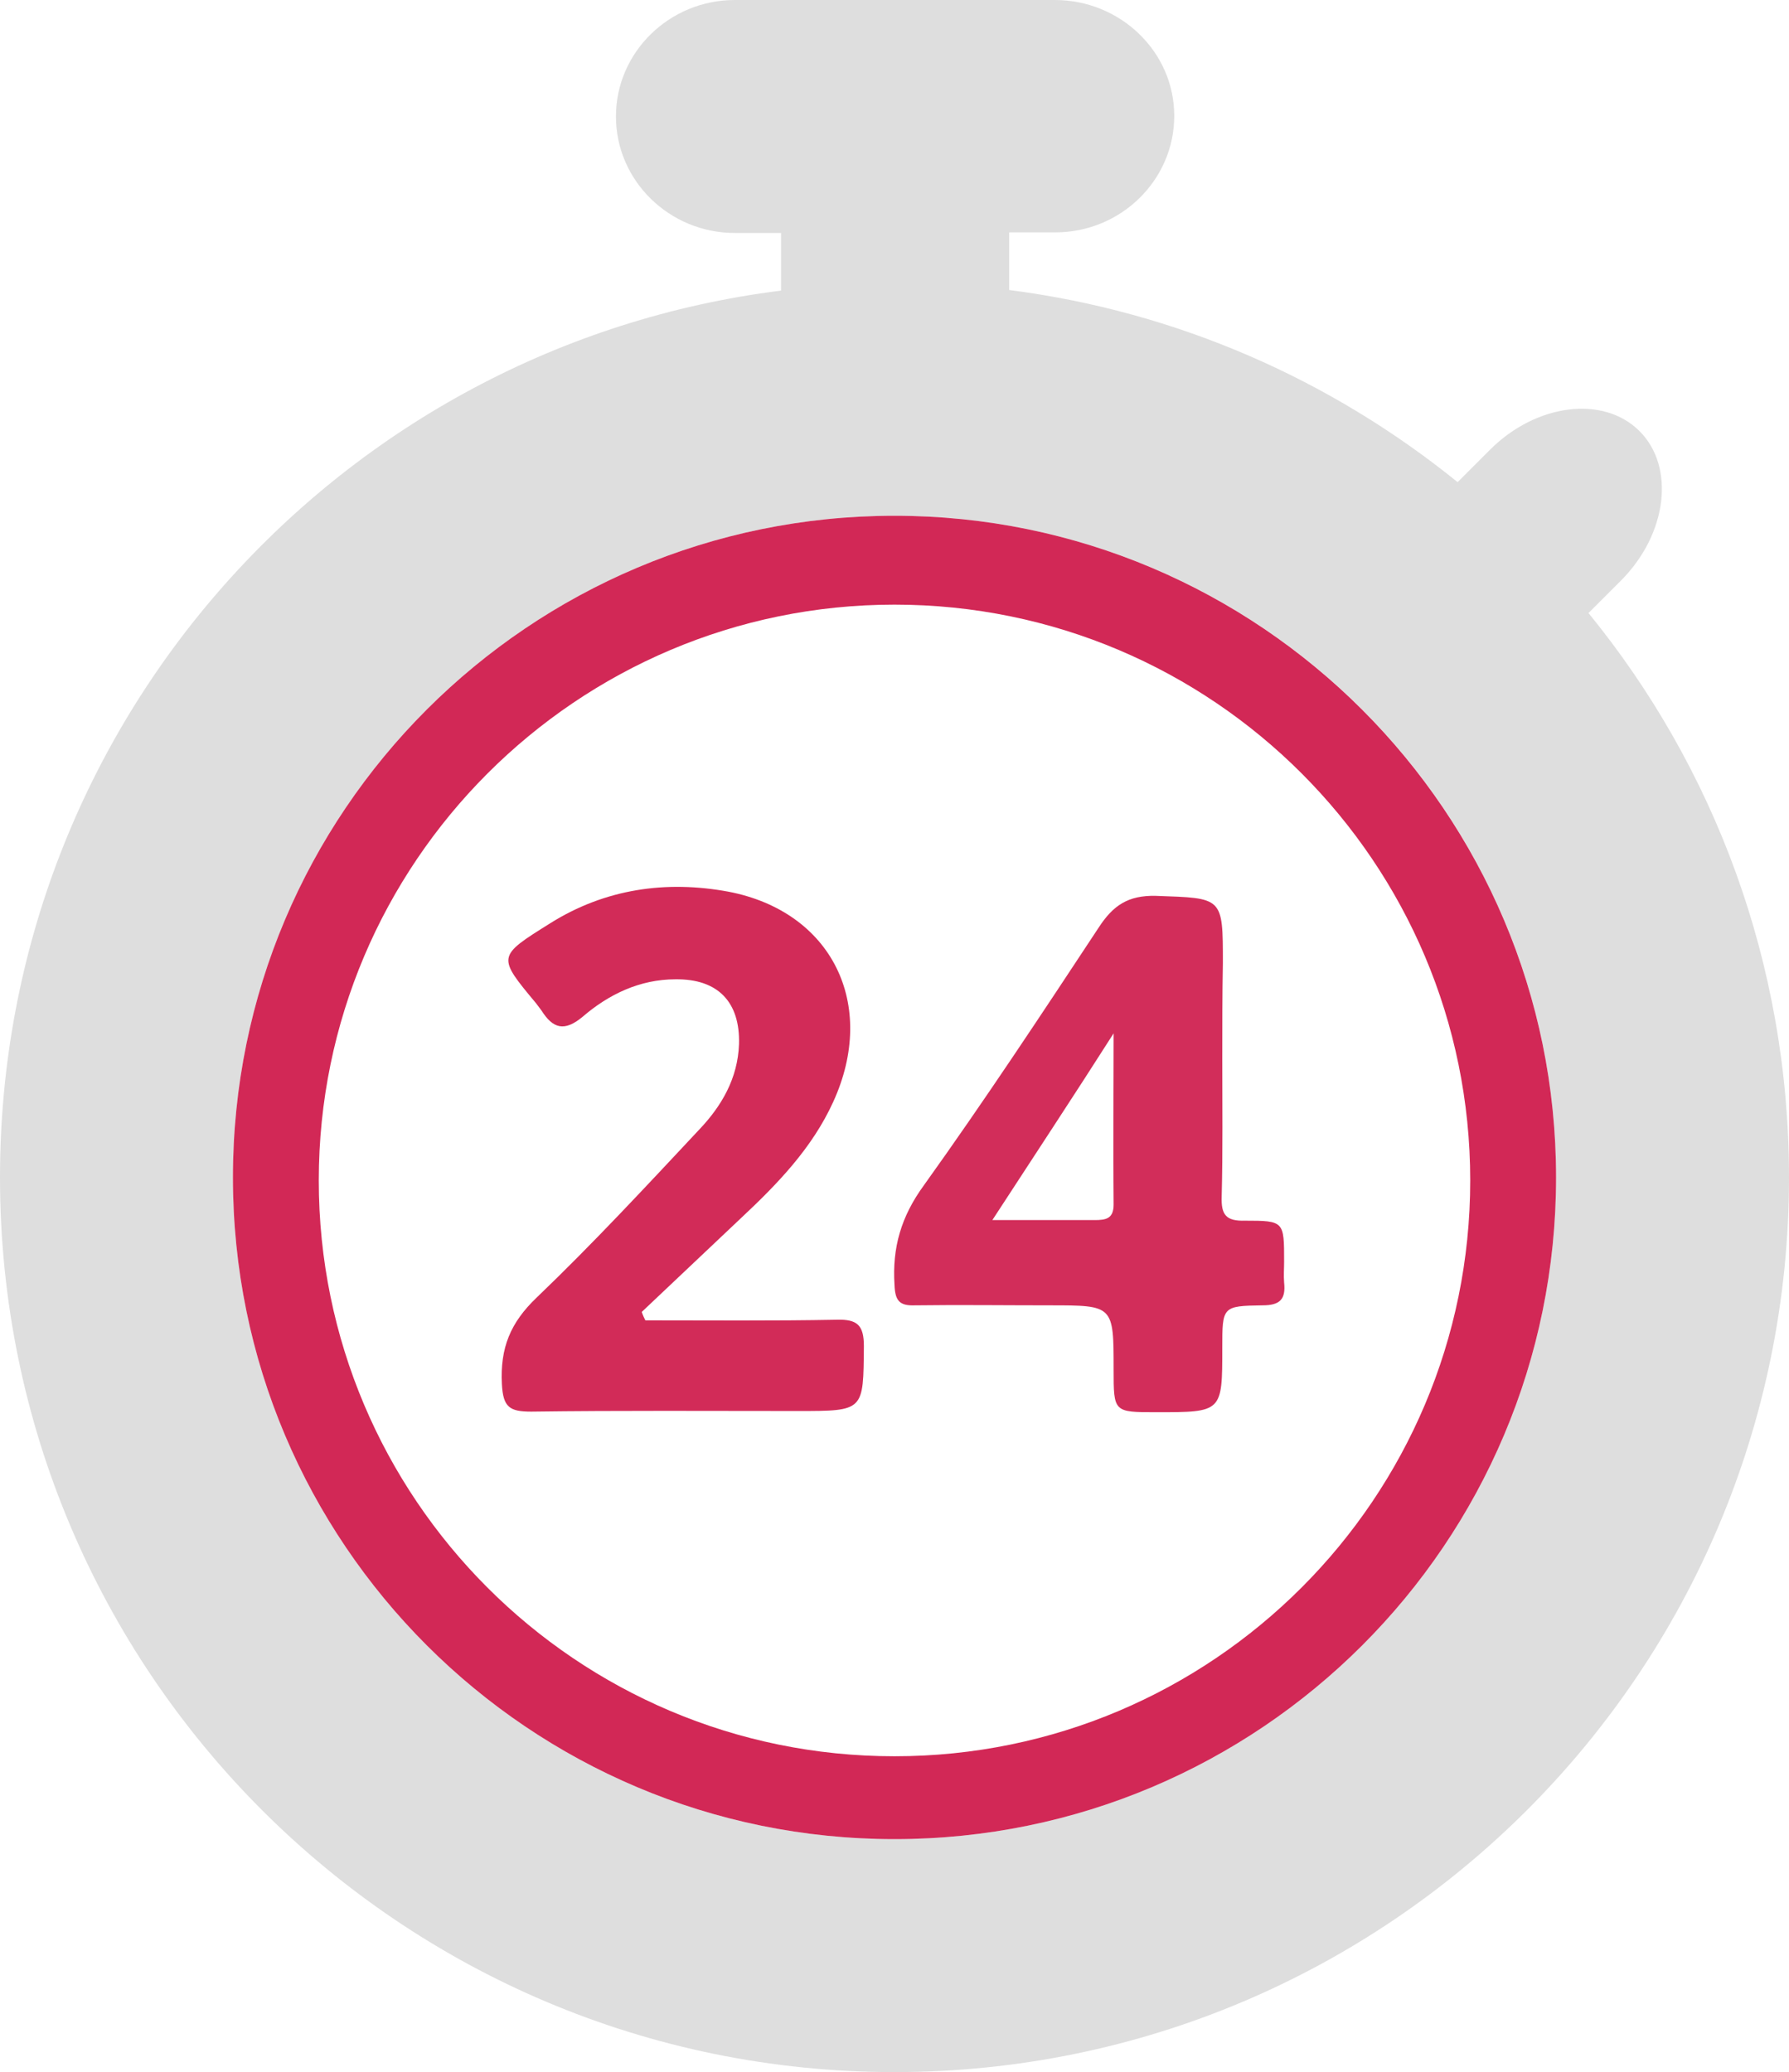 <?xml version="1.0" encoding="utf-8"?>
<!-- Generator: Adobe Illustrator 23.0.2, SVG Export Plug-In . SVG Version: 6.00 Build 0)  -->
<svg version="1.1" id="Layer_1" xmlns="http://www.w3.org/2000/svg" xmlns:xlink="http://www.w3.org/1999/xlink" x="0px" y="0px"
	 viewBox="0 0 298 345.1" style="enable-background:new 0 0 298 345.1;" xml:space="preserve">
<style type="text/css">
	.st0{fill:#DEDEDE;}
	.st1{fill:#D22856;}
	.st2{display:none;fill:#DDDDDD;}
	.st3{display:none;fill:#FEFEFE;}
	.st4{display:none;fill:#D22B58;}
	.st5{display:none;fill:#FEFDFD;}
	.st6{fill:#D22D5A;}
	.st7{fill:#D22B58;}
	.st8{display:none;fill:#FCF3F5;}
</style>
<path class="st0" d="M264.6,102.1l5.4-5.4c7.7-7.7,9.1-18.9,3.1-24.9c-6-6-17.2-4.6-24.9,3.1l-5.4,5.4c-21-17-46.6-28.4-74.7-32
	v-9.6h7.7c10.9,0,19.8-8.7,19.8-19.4S186.6,0,175.7,0h-53.3c-10.9,0-19.8,8.7-19.8,19.4s8.9,19.4,19.8,19.4h7.7v9.6
	C56.7,57.6,0,120.2,0,196.1c0,82.3,66.7,149,149,149c82.3,0,149-66.7,149-149C298,160.4,285.5,127.7,264.6,102.1z M149,306.3
	c-60.8,0-110.2-49.3-110.2-110.2S88.2,85.9,149,85.9c60.8,0,110.2,49.3,110.2,110.2S209.8,306.3,149,306.3z"/>
<path class="st1" d="M149,85.9c-60.8,0-110.2,49.3-110.2,110.2S88.2,306.3,149,306.3s110.2-49.3,110.2-110.2
	C259.2,135.3,209.8,85.9,149,85.9z M149,292.5c-53,0-95.9-43-95.9-95.9s43-95.9,95.9-95.9c53,0,95.9,43,95.9,95.9
	S202,292.5,149,292.5z"/>
<g>
	<g>
		<path class="st2" d="M114,0.1c23.3,0,46.7,0,70,0c0.1,2.1,2,2.6,3.2,3.5c10.3,7.4,11.5,20.3,2.6,29.3c-4.7,4.7-10.2,6.5-16.7,6.3
			c-1.8-0.1-4.1-1-5,1.9c-1.4,4.6,0.3,7.3,5.1,8c3.1,0.5,6.2,1,9.3,1.7c20.5,4.7,39.3,13.3,56.1,26.1c3.1,2.4,5.3,2.4,8-0.7
			c3.2-3.7,7.4-6.1,12.2-7.5c11.5-3.4,20.3,5.1,17.8,16.9c-1.2,5.8-4.9,9.7-8.9,13.5c-1.6,1.5-3,2.7-0.9,5.3
			c15.3,19.5,24.8,41.5,29.3,65.8c0.2,1.4,0.3,2.7,2.1,2.9c0,15.3,0,30.7,0,46c-3.4,1.2-2.3,4.5-2.8,6.8
			c-7.5,36.8-26.8,66.1-56.1,89.1c-18.7,14.6-40,23.4-63.2,27.9c-1.5,0.3-3.6-0.3-3.9,2.2c-15.3,0-30.7,0-46,0
			c-1.2-3.4-4.5-2.3-6.8-2.8c-36.8-7.5-66.1-26.8-89.1-56.1c-14.6-18.7-23.4-40-27.9-63.2c-0.3-1.5,0.3-3.6-2.2-3.9
			c0-15.3,0-30.7,0-46c2.5-0.3,1.9-2.4,2.2-3.9c5.1-26.2,15.7-49.8,33.3-69.9C59.3,72,89.1,54.5,125.3,49c4.1-0.6,4.9-2.8,4.8-6.5
			c-0.1-4-2.7-3.4-5.2-3.4c-1.3,0-2.7,0.1-4,0c-7.9-0.5-15.8-7-17.9-14.6c-2.2-8.2,0.6-15.8,7.7-20.9C112,2.6,113.9,2.1,114,0.1z
			 M148.5,69c-68.2-0.7-124.9,55-126.6,123.3c-1.7,70.7,55.1,128.3,123.7,129.9c70.6,1.6,128.2-55.3,129.6-123.9
			C276.6,126.9,218.3,68.3,148.5,69z"/>
		<path class="st3" d="M114,0.1c-0.1,2.1-2,2.6-3.2,3.5c-7.1,5.1-9.9,12.7-7.7,20.9c2,7.6,10,14.1,17.9,14.6c1.3,0.1,2.7,0,4,0
			c2.4,0,5.1-0.6,5.2,3.4c0.1,3.7-0.7,5.9-4.8,6.5c-36.2,5.5-66,22.9-89.9,50.3C17.9,119.4,7.2,143,2.2,169.2
			c-0.3,1.5,0.3,3.6-2.2,3.9C0,116.7,0,60.2-0.1,3.8c0-3,0.5-3.9,3.8-3.9C40.5,0.1,77.2,0.1,114,0.1z"/>
		<path class="st3" d="M298,173.1c-1.8-0.2-1.8-1.5-2.1-2.9c-4.5-24.3-14-46.4-29.3-65.8c-2.1-2.6-0.7-3.8,0.9-5.3
			c4-3.8,7.6-7.7,8.9-13.5c2.5-11.7-6.2-20.2-17.8-16.9c-4.7,1.4-8.9,3.8-12.2,7.5c-2.6,3.1-4.8,3-8,0.7
			c-16.8-12.8-35.5-21.4-56.1-26.1c-3.1-0.7-6.2-1.2-9.3-1.7c-4.8-0.8-6.5-3.5-5.1-8c0.9-2.8,3.2-2,5-1.9c6.5,0.2,12.1-1.5,16.7-6.3
			c8.9-9,7.8-21.9-2.6-29.3c-1.3-0.9-3.2-1.4-3.2-3.5c36.8,0,73.7,0,110.5-0.1c3,0,3.6,0.6,3.6,3.6C298,60.1,298,116.6,298,173.1z"
			/>
		<path class="st3" d="M0,219.1c2.5,0.3,1.9,2.4,2.2,3.9c4.6,23.2,13.3,44.5,27.9,63.2c23,29.3,52.3,48.6,89.1,56.1
			c2.3,0.5,5.6-0.6,6.8,2.8c-40.8,0-81.5,0-122.3,0.1c-3.1,0-3.8-0.7-3.8-3.8C0,300.6,0,259.8,0,219.1z"/>
		<path class="st3" d="M172,345.1c0.3-2.5,2.4-1.9,3.9-2.2c23.2-4.6,44.5-13.3,63.2-27.9c29.3-23,48.6-52.3,56.1-89.1
			c0.5-2.3-0.6-5.6,2.8-6.8c0,40.8,0,81.7,0.1,122.5c0,3-0.6,3.6-3.6,3.6C253.7,345,212.8,345.1,172,345.1z"/>
		<path class="st4" d="M148.5,69c69.8-0.8,128.1,57.8,126.7,129.2c-1.4,68.6-59,125.5-129.6,123.9c-68.6-1.5-125.4-59.1-123.7-129.9
			C23.6,124.1,80.3,68.4,148.5,69z M258.4,196.3c0-60.8-49.2-110.2-109.6-110.3C88.5,86,38.7,135.2,38.7,194.9
			C38.6,256.1,87.2,306,146.8,306C209.1,306.1,258.4,257.6,258.4,196.3z"/>
		<path class="st5" d="M258.4,196.3c0,61.3-49.3,109.8-111.6,109.7c-59.7,0-108.2-49.9-108.2-111.2C38.7,135.2,88.5,86,148.8,86.1
			C209.3,86.1,258.5,135.6,258.4,196.3z M203.6,176.3c0-5.3,0-10.7,0-16c0-11.1,0-10.8-11.2-11.2c-4.6-0.2-7.1,1.6-9.5,5.3
			c-9.5,14.5-19,28.9-29.1,42.9c-3.7,5.2-5.3,10.4-4.9,16.6c0.2,2.6,0.8,3.4,3.4,3.4c7.5-0.1,15,0,22.5,0c10.6,0,10.6,0,10.6,10.7
			c0,7.1,0,7.1,7.1,7.1c11,0,11,0,11-10.7c0-6.8,0-7,6.7-7.1c2.9,0,3.9-1,3.6-3.8c-0.1-1.1,0-2.3,0-3.5c0-6.6,0-6.8-6.5-6.8
			c-3.1,0-3.9-1.1-3.9-4C203.7,191.6,203.6,183.9,203.6,176.3z M107.5,219.9c-0.2-0.4-0.4-0.7-0.6-1.1c5.5-5.2,11.1-10.4,16.5-15.6
			c6-5.8,11.9-11.7,15.4-19.4c7.4-16.2-0.2-31.8-17.5-35c-10.4-2-20.6-0.6-29.7,5.3c-8.8,5.6-8.8,5.6-2.3,13.3
			c0.3,0.4,0.7,0.7,0.9,1.2c1.9,3,3.7,3.6,6.9,1c4.4-3.7,9.5-6.1,15.4-6.2c7.1-0.1,10.8,3.8,10.6,10.8c-0.2,5.7-3,10.3-6.6,14.2
			c-8.8,9.5-17.7,19-27.1,28c-4.4,4.2-6.1,8.4-5.8,14.4c0.2,3.9,1.3,4.6,4.9,4.6c14.8-0.2,29.6-0.1,44.4-0.1c11,0,10.9,0,11-10.8
			c0-3.5-1.1-4.5-4.5-4.4C128.8,220,118.2,219.9,107.5,219.9z"/>
		<path class="st6" d="M203.6,176.3c0,7.7,0.1,15.3-0.1,23c-0.1,3,0.7,4.1,3.9,4c6.5,0,6.5,0.1,6.5,6.8c0,1.2-0.1,2.3,0,3.5
			c0.3,2.8-0.7,3.8-3.6,3.8c-6.7,0.1-6.7,0.2-6.7,7.1c0,10.7,0,10.7-11,10.7c-7.1,0-7.1,0-7.1-7.1c0-10.7,0-10.7-10.6-10.7
			c-7.5,0-15-0.1-22.5,0c-2.6,0.1-3.3-0.8-3.4-3.4c-0.4-6.2,1.1-11.4,4.9-16.6c10.1-14.1,19.6-28.5,29.1-42.9
			c2.4-3.7,4.9-5.4,9.5-5.3c11.2,0.4,11.2,0.1,11.2,11.2C203.6,165.6,203.6,171,203.6,176.3z M165.3,203.2c6.4,0,11.7,0,17,0
			c1.9,0,3.2-0.2,3.2-2.6c-0.1-9.5,0-19,0-28.5C179,182.3,172.4,192.3,165.3,203.2z"/>
		<path class="st7" d="M107.5,219.9c10.6,0,21.3,0.1,31.9-0.1c3.4-0.1,4.5,0.9,4.5,4.4c-0.1,10.8,0.1,10.8-11,10.8
			c-14.8,0-29.6-0.1-44.4,0.1c-3.6,0-4.7-0.7-4.9-4.6c-0.3-6,1.4-10.2,5.8-14.4c9.4-9,18.2-18.5,27.1-28c3.7-3.9,6.4-8.5,6.6-14.2
			c0.2-7-3.5-10.9-10.6-10.8c-5.9,0-11.1,2.5-15.4,6.2c-3.1,2.6-5,2-6.9-1c-0.3-0.4-0.6-0.8-0.9-1.2c-6.5-7.8-6.5-7.8,2.3-13.3
			c9.2-5.8,19.4-7.2,29.7-5.3c17.3,3.3,24.9,18.8,17.5,35c-3.5,7.7-9.3,13.7-15.4,19.4c-5.5,5.2-11,10.4-16.5,15.6
			C107.1,219.1,107.3,219.5,107.5,219.9z"/>
		<path class="st8" d="M165.3,203.2c7.1-10.9,13.6-21,20.2-31.1c0,9.5,0,19,0,28.5c0,2.4-1.3,2.6-3.2,2.6
			C177.1,203.2,171.8,203.2,165.3,203.2z"/>
	</g>
</g>
</svg>
